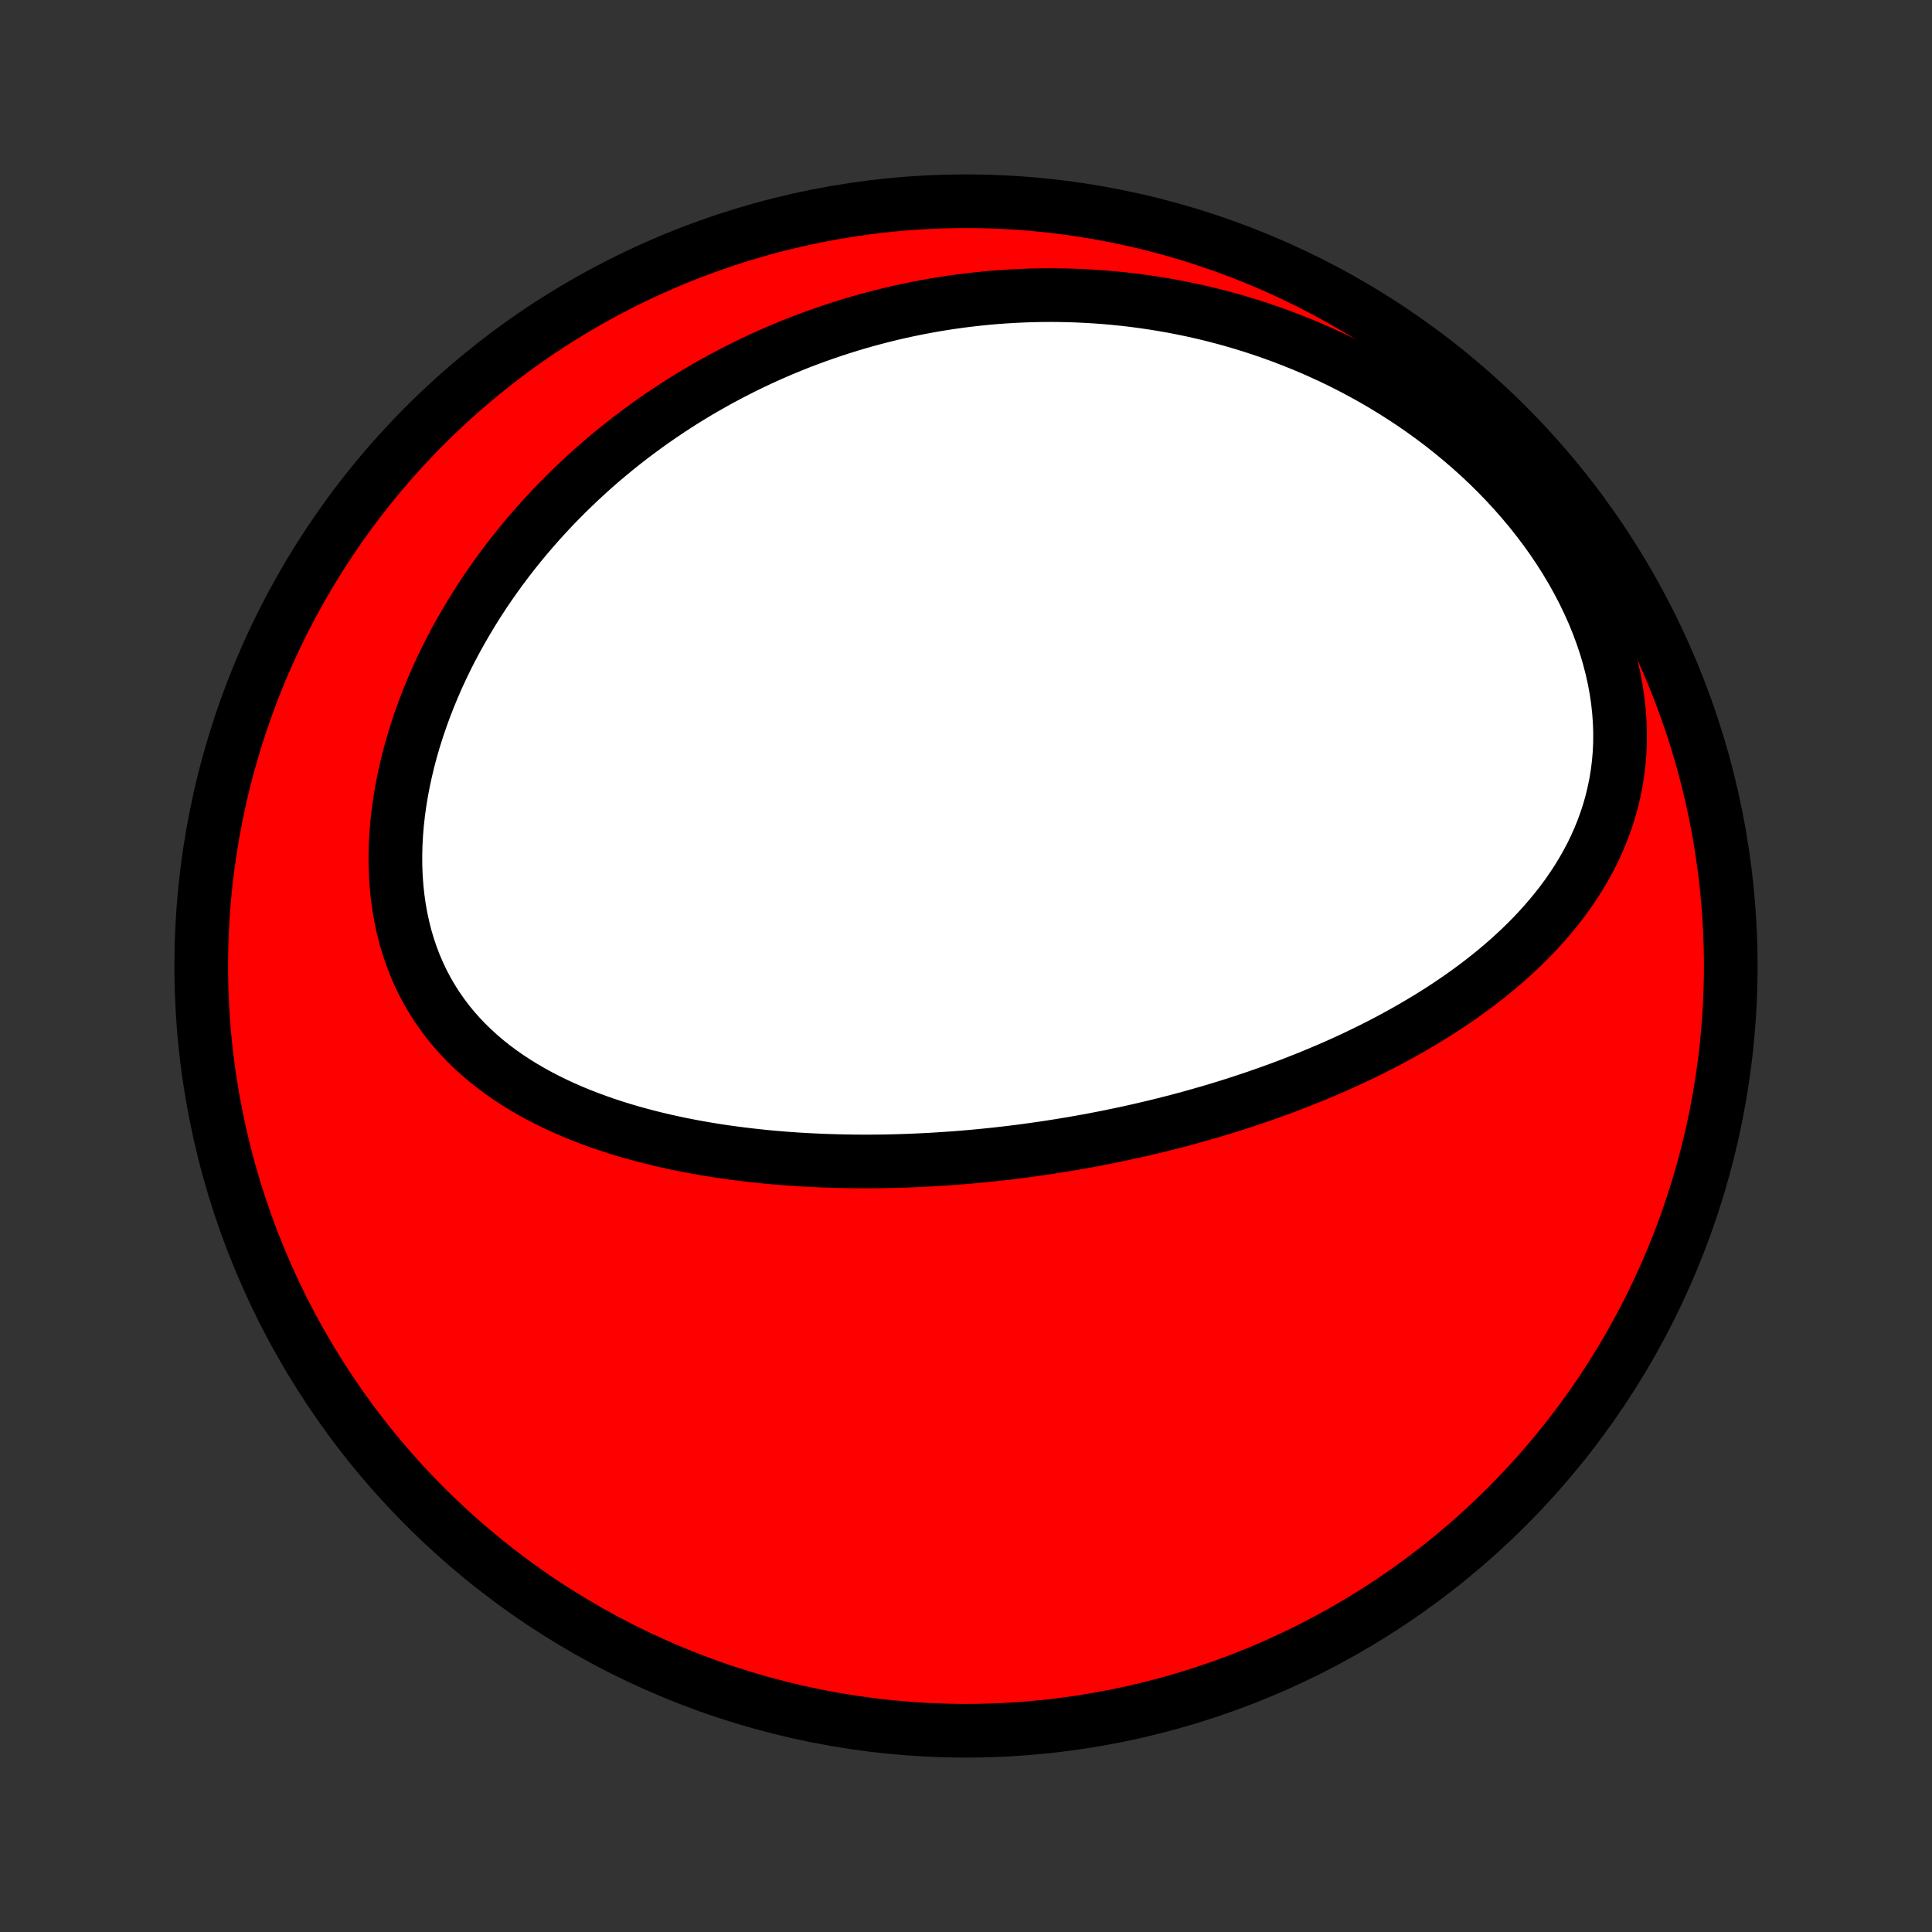<?xml version="1.0" encoding="utf-8" standalone="no"?>
<!DOCTYPE svg PUBLIC "-//W3C//DTD SVG 1.1//EN"
  "http://www.w3.org/Graphics/SVG/1.1/DTD/svg11.dtd">
<!-- Created with matplotlib (http://matplotlib.org/) -->
<svg height="72pt" version="1.1" viewBox="0 0 72 72" width="72pt" xmlns="http://www.w3.org/2000/svg" xmlns:xlink="http://www.w3.org/1999/xlink">
 <rect x="0" y="0" width="72" height="72" fill="#333333" stroke="none"/>
 <defs>
  <style type="text/css">
*{stroke-linecap:butt;stroke-linejoin:round;}
  </style>
 </defs>
 <g id="figure_1">
  <g id="patch_1">
   <path d="
M0 72
L72 72
L72 0
L0 0
z
" style="fill:none;"/>
  </g>
  <g id="axes_1">
   <g id="PatchCollection_1">
    <defs>
     <path d="
M36 -7.5
C43.558 -7.5 50.808 -10.503 56.153 -15.848
C61.497 -21.192 64.5 -28.442 64.5 -36
C64.5 -43.558 61.497 -50.808 56.153 -56.153
C50.808 -61.497 43.558 -64.5 36 -64.5
C28.442 -64.5 21.192 -61.497 15.848 -56.153
C10.503 -50.808 7.5 -43.558 7.5 -36
C7.5 -28.442 10.503 -21.192 15.848 -15.848
C21.192 -10.503 28.442 -7.5 36 -7.5
z
" id="C0_0_a811fe30f3"/>
     <path d="
M40.791 -29.532
L40.533 -29.484
L40.275 -29.438
L40.016 -29.392
L39.757 -29.349
L39.497 -29.306
L39.237 -29.265
L38.976 -29.225
L38.714 -29.187
L38.452 -29.15
L38.189 -29.114
L37.925 -29.08
L37.66 -29.047
L37.395 -29.016
L37.128 -28.986
L36.861 -28.958
L36.593 -28.931
L36.323 -28.905
L36.053 -28.881
L35.782 -28.859
L35.509 -28.838
L35.235 -28.819
L34.96 -28.801
L34.684 -28.784
L34.407 -28.77
L34.128 -28.757
L33.849 -28.746
L33.567 -28.736
L33.285 -28.728
L33.001 -28.722
L32.715 -28.718
L32.428 -28.716
L32.14 -28.716
L31.85 -28.718
L31.559 -28.722
L31.266 -28.728
L30.972 -28.736
L30.676 -28.746
L30.379 -28.759
L30.08 -28.774
L29.78 -28.791
L29.478 -28.811
L29.175 -28.834
L28.87 -28.859
L28.564 -28.887
L28.257 -28.919
L27.948 -28.953
L27.638 -28.99
L27.326 -29.03
L27.014 -29.073
L26.7 -29.12
L26.385 -29.171
L26.07 -29.225
L25.753 -29.283
L25.436 -29.345
L25.118 -29.411
L24.8 -29.481
L24.481 -29.556
L24.162 -29.635
L23.843 -29.719
L23.525 -29.807
L23.206 -29.901
L22.888 -30
L22.571 -30.105
L22.255 -30.215
L21.941 -30.331
L21.627 -30.453
L21.316 -30.581
L21.007 -30.716
L20.701 -30.857
L20.397 -31.006
L20.096 -31.161
L19.8 -31.324
L19.507 -31.495
L19.219 -31.673
L18.935 -31.86
L18.657 -32.054
L18.385 -32.257
L18.119 -32.469
L17.86 -32.69
L17.608 -32.919
L17.364 -33.158
L17.129 -33.406
L16.902 -33.663
L16.684 -33.93
L16.477 -34.206
L16.279 -34.491
L16.092 -34.786
L15.916 -35.089
L15.751 -35.401
L15.598 -35.723
L15.457 -36.052
L15.329 -36.389
L15.212 -36.734
L15.108 -37.087
L15.018 -37.446
L14.939 -37.811
L14.874 -38.182
L14.821 -38.559
L14.781 -38.94
L14.753 -39.325
L14.738 -39.714
L14.735 -40.106
L14.744 -40.5
L14.765 -40.896
L14.797 -41.294
L14.841 -41.692
L14.896 -42.09
L14.961 -42.489
L15.037 -42.886
L15.123 -43.282
L15.218 -43.677
L15.323 -44.07
L15.437 -44.46
L15.56 -44.848
L15.691 -45.233
L15.83 -45.614
L15.977 -45.992
L16.131 -46.366
L16.292 -46.736
L16.461 -47.102
L16.635 -47.463
L16.816 -47.82
L17.003 -48.171
L17.196 -48.518
L17.394 -48.86
L17.597 -49.197
L17.805 -49.529
L18.017 -49.855
L18.234 -50.176
L18.456 -50.492
L18.681 -50.803
L18.91 -51.108
L19.143 -51.408
L19.379 -51.702
L19.618 -51.991
L19.861 -52.274
L20.106 -52.553
L20.355 -52.825
L20.605 -53.093
L20.859 -53.355
L21.115 -53.612
L21.373 -53.864
L21.633 -54.111
L21.895 -54.352
L22.159 -54.589
L22.426 -54.821
L22.694 -55.047
L22.963 -55.269
L23.235 -55.486
L23.507 -55.698
L23.782 -55.905
L24.058 -56.108
L24.335 -56.306
L24.614 -56.499
L24.894 -56.688
L25.175 -56.873
L25.457 -57.053
L25.741 -57.228
L26.026 -57.4
L26.312 -57.566
L26.6 -57.729
L26.888 -57.888
L27.178 -58.042
L27.469 -58.193
L27.76 -58.339
L28.053 -58.481
L28.348 -58.62
L28.643 -58.754
L28.939 -58.884
L29.236 -59.01
L29.535 -59.133
L29.835 -59.252
L30.136 -59.366
L30.438 -59.477
L30.741 -59.584
L31.046 -59.688
L31.351 -59.787
L31.658 -59.883
L31.966 -59.975
L32.276 -60.063
L32.587 -60.147
L32.898 -60.227
L33.212 -60.304
L33.527 -60.377
L33.843 -60.446
L34.16 -60.511
L34.479 -60.572
L34.8 -60.63
L35.122 -60.683
L35.445 -60.732
L35.77 -60.778
L36.097 -60.819
L36.425 -60.856
L36.755 -60.89
L37.086 -60.919
L37.419 -60.943
L37.754 -60.964
L38.09 -60.98
L38.428 -60.992
L38.768 -60.999
L39.109 -61.002
L39.453 -61
L39.798 -60.993
L40.144 -60.982
L40.493 -60.965
L40.843 -60.944
L41.195 -60.918
L41.549 -60.886
L41.904 -60.85
L42.261 -60.808
L42.62 -60.76
L42.981 -60.707
L43.343 -60.648
L43.707 -60.584
L44.072 -60.513
L44.439 -60.437
L44.807 -60.354
L45.177 -60.265
L45.548 -60.169
L45.92 -60.067
L46.293 -59.958
L46.667 -59.842
L47.043 -59.719
L47.419 -59.589
L47.795 -59.452
L48.172 -59.307
L48.55 -59.155
L48.928 -58.995
L49.305 -58.827
L49.683 -58.652
L50.06 -58.468
L50.436 -58.276
L50.812 -58.075
L51.186 -57.867
L51.559 -57.649
L51.929 -57.423
L52.298 -57.189
L52.665 -56.946
L53.028 -56.694
L53.389 -56.433
L53.746 -56.163
L54.099 -55.884
L54.447 -55.597
L54.791 -55.301
L55.129 -54.997
L55.462 -54.684
L55.788 -54.362
L56.107 -54.032
L56.419 -53.695
L56.723 -53.349
L57.019 -52.997
L57.305 -52.636
L57.582 -52.27
L57.849 -51.896
L58.105 -51.517
L58.349 -51.132
L58.582 -50.742
L58.802 -50.348
L59.01 -49.949
L59.204 -49.547
L59.385 -49.143
L59.551 -48.736
L59.702 -48.328
L59.839 -47.919
L59.96 -47.51
L60.066 -47.101
L60.157 -46.694
L60.232 -46.288
L60.291 -45.886
L60.334 -45.486
L60.362 -45.089
L60.375 -44.697
L60.373 -44.309
L60.355 -43.926
L60.323 -43.549
L60.277 -43.178
L60.217 -42.813
L60.144 -42.454
L60.058 -42.101
L59.96 -41.755
L59.85 -41.417
L59.73 -41.085
L59.598 -40.76
L59.456 -40.441
L59.305 -40.13
L59.144 -39.827
L58.975 -39.529
L58.798 -39.239
L58.614 -38.956
L58.423 -38.679
L58.225 -38.409
L58.021 -38.145
L57.811 -37.888
L57.596 -37.637
L57.377 -37.392
L57.152 -37.153
L56.924 -36.92
L56.692 -36.693
L56.456 -36.471
L56.218 -36.255
L55.976 -36.044
L55.732 -35.838
L55.485 -35.638
L55.236 -35.442
L54.985 -35.251
L54.733 -35.065
L54.479 -34.884
L54.224 -34.707
L53.967 -34.534
L53.71 -34.366
L53.451 -34.201
L53.192 -34.041
L52.932 -33.885
L52.672 -33.732
L52.411 -33.583
L52.15 -33.438
L51.889 -33.296
L51.627 -33.157
L51.366 -33.022
L51.104 -32.89
L50.843 -32.762
L50.581 -32.636
L50.32 -32.513
L50.059 -32.393
L49.798 -32.276
L49.537 -32.162
L49.276 -32.051
L49.016 -31.942
L48.756 -31.835
L48.496 -31.732
L48.237 -31.63
L47.978 -31.531
L47.719 -31.434
L47.46 -31.34
L47.202 -31.247
L46.944 -31.157
L46.687 -31.069
L46.429 -30.983
L46.172 -30.898
L45.915 -30.816
L45.658 -30.736
L45.402 -30.658
L45.146 -30.581
L44.89 -30.507
L44.634 -30.434
L44.378 -30.362
L44.122 -30.293
L43.867 -30.225
L43.611 -30.159
L43.355 -30.094
L43.099 -30.031
L42.844 -29.97
L42.588 -29.91
L42.332 -29.852
L42.076 -29.795
L41.819 -29.739
L41.563 -29.686
L41.306 -29.633
z
" id="C0_1_bb36e8ac47"/>
    </defs>
    <g clip-path="url(#p1bffca34e9)">
     <use style="fill:#ff0000;stroke:#000000;stroke-width:2.0;" x="0.0" xlink:href="#C0_0_a811fe30f3" y="72.0"/>
    </g>
    <g clip-path="url(#p1bffca34e9)">
     <use style="fill:#ffffff;stroke:#000000;stroke-width:2.0;" x="0.0" xlink:href="#C0_1_bb36e8ac47" y="72.0"/>
    </g>
   </g>
  </g>
 </g>
 <defs>
  <clipPath id="p1bffca34e9">
   <rect height="72.0" width="72.0" x="0.0" y="0.0"/>
  </clipPath>
 </defs>
</svg>
